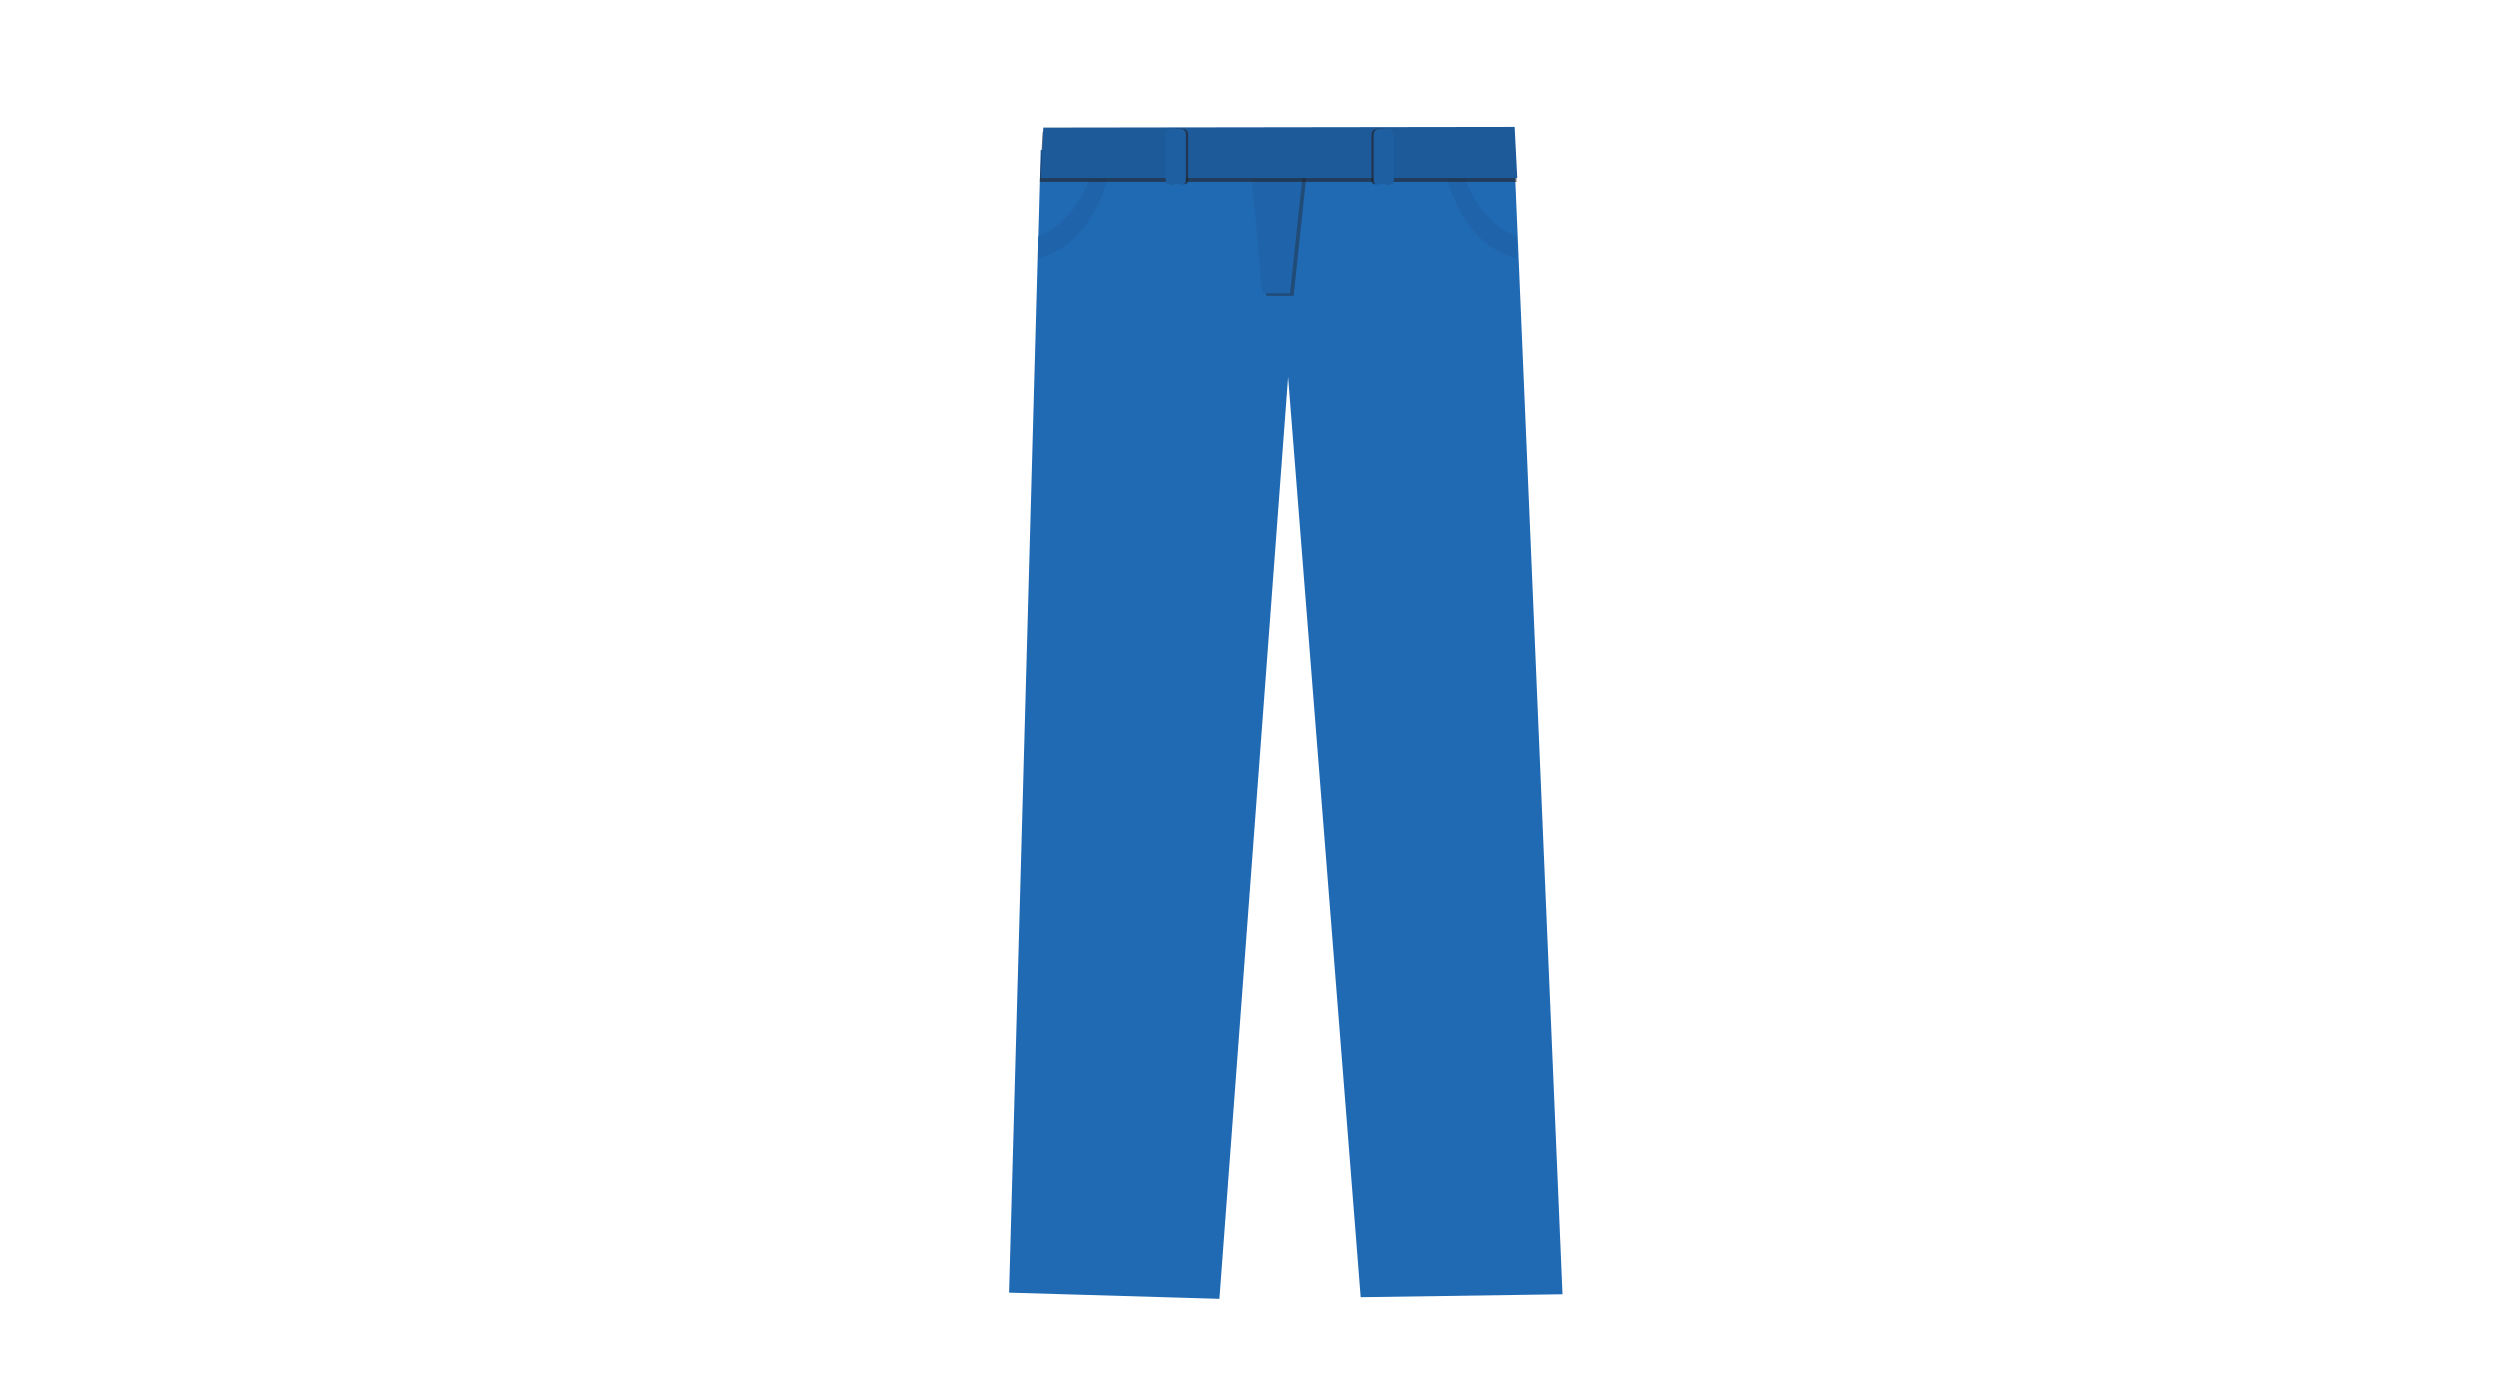 <svg xmlns="http://www.w3.org/2000/svg" viewBox="0 0 768 430"><style>.a{fill:#1F64AA;}.b{fill:#231F20;opacity:0.6;}.c{fill:#1E5FA2;}</style><polygon points="319.7 46.1 310 397.1 374.6 399 395.7 115.8 418 398.5 480 397.6 465.1 45.9 " fill="#206AB4"/><polygon points="385.1 48.6 389 90.9 397.4 90.9 402.1 46.7 " style="fill:#231F20;opacity:0.4"/><polygon points="383.9 47.8 387.8 90.1 396.3 90.1 401 45.9 " class="a"/><path d="M442.5 43.4c0 0 1.5 30.2 23.4 36v-6.7c0 0-16.4-5.5-18-29.4H442.5z" class="a"/><path d="M342.3 43.4c0 0-1.5 30.2-23.4 36v-6.7c0 0 16.3-5.5 18-29.4H342.3z" class="a"/><polygon points="320.3 40.5 319.4 55.9 465.9 55.9 465.1 40.2 " class="b"/><polygon points="320.5 39.2 319.7 54.7 466.1 54.7 465.3 39 " fill="#1C5A9A"/><path d="M365 55.2c0 2-1.4 1.3-3.1 1.3l0 0c-1.7 0-3.1 0.7-3.1-1.3V41.5c0-2 1.4-2 3.1-2l0 0c1.7 0 3.1 0 3.1 2V55.2z" class="b"/><path d="M364.3 55.2c0 2-1.4 1.3-3.1 1.3l0 0c-1.7 0-3.1 0.7-3.1-1.3V41.5c0-2 1.4-2 3.1-2l0 0c1.7 0 3.1 0 3.1 2V55.2z" class="c"/><path d="M421.3 55.2c0 2 1.4 1.3 3.1 1.3l0 0c1.7 0 3.1 0.7 3.1-1.3V41.5c0-2-1.4-2-3.1-2l0 0c-1.7 0-3.1 0-3.1 2V55.2z" class="b"/><path d="M422 55.2c0 2 1.4 1.3 3.1 1.3l0 0c1.7 0 3.1 0.7 3.1-1.3V41.5c0-2-1.4-2-3.1-2l0 0c-1.7 0-3.1 0-3.1 2V55.2z" class="c"/></svg>